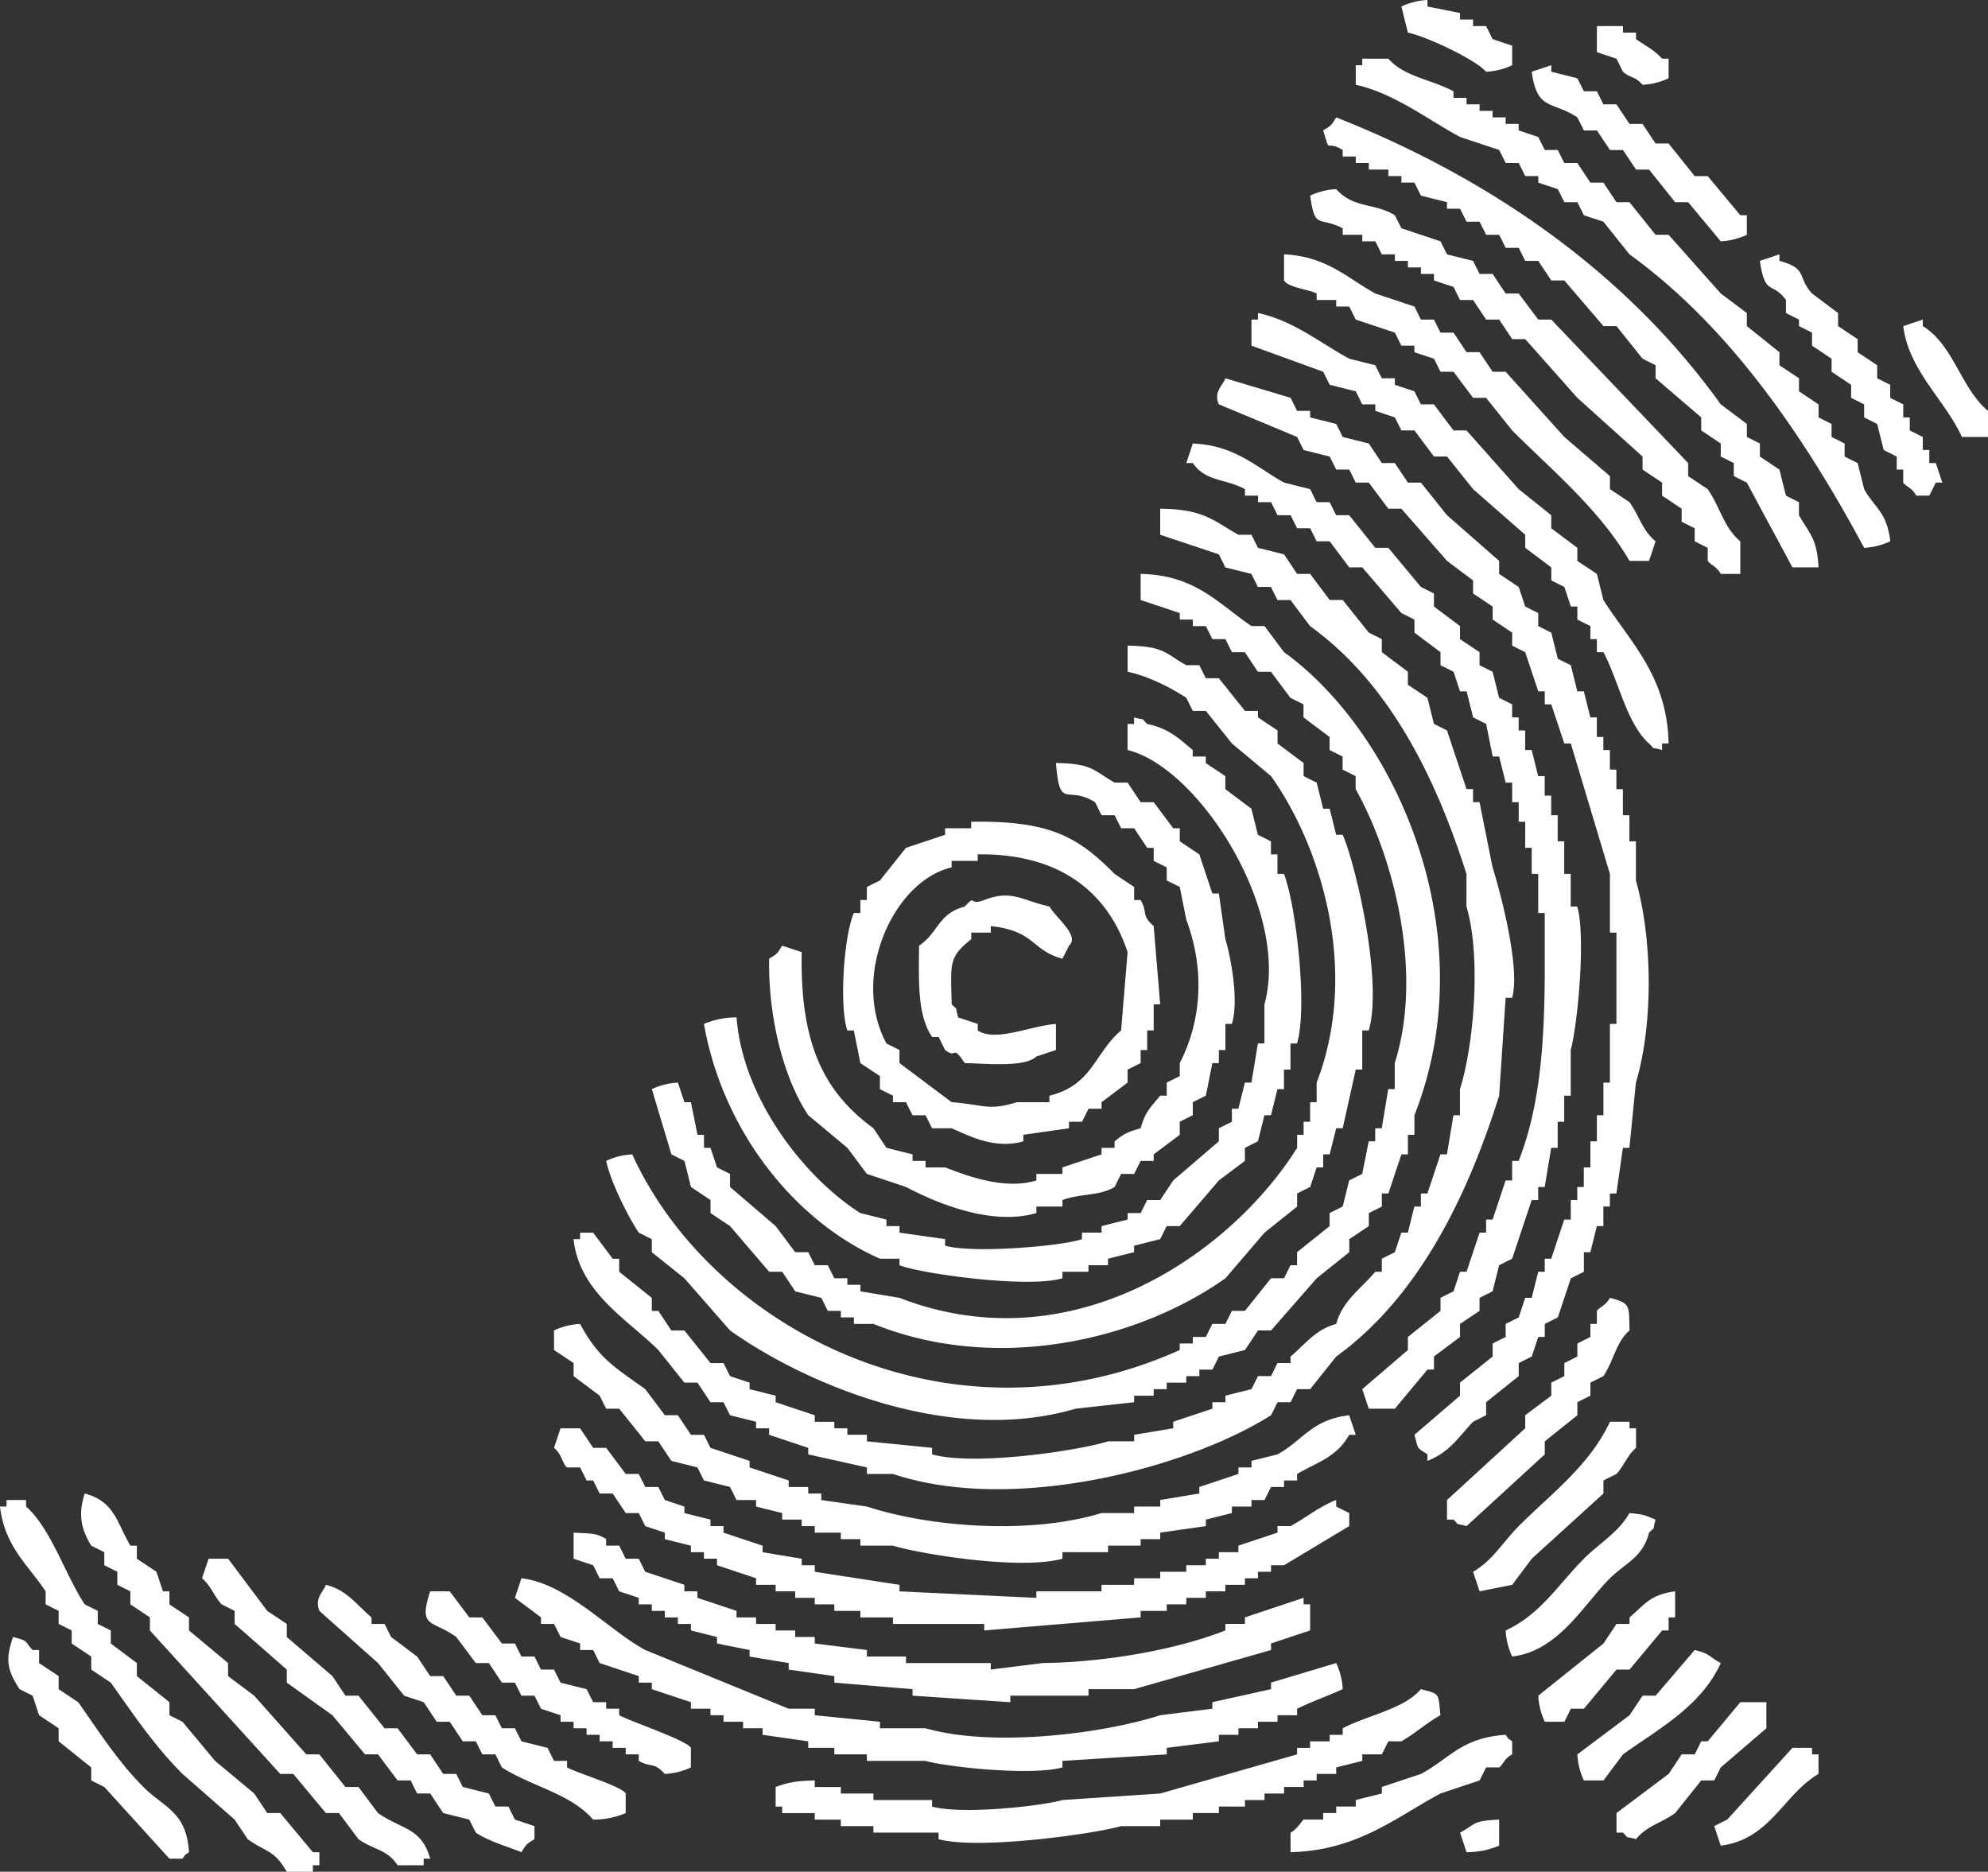 <svg xmlns="http://www.w3.org/2000/svg" width="581" height="547" viewBox="0 0 581 547">
  <rect x="0" y="0" width="581" height="547" fill="#333333" stroke="none"/>
  <defs>
    <style>
      .cls-1 {
        fill: #fff;
        fill-rule: evenodd;
      }
    </style>
  </defs>
  <path id="形状_2" data-name="形状 2" class="cls-1" d="M413.462,24.53l-1.9-7.624A20.178,20.178,0,0,1,419.177,15v1.906l9.525,1.906v1.906h3.809v1.906h3.81l1.9,3.812,5.715,1.906v5.718a20.173,20.173,0,0,1-7.62,1.906C433.242,32.413,419.141,25.746,413.462,24.53Zm55.243-1.906h7.62V24.53h3.809v1.906c2.661,1.863,5.522,3.293,7.62,5.718h1.9v5.718a20.173,20.173,0,0,1-7.62,1.906c-2.253-2.595-3.5-1.858-5.714-3.812l-1.9-3.812-5.715-1.906V22.624ZM398.223,39.777V34.059h1.9V32.153h7.62c4.718,5.326,12.39,5.976,19.049,9.53v1.906h3.81v1.906h3.809V47.4h3.81v1.906h3.81v1.906h3.81v1.906l5.715,1.906,1.905,3.812h3.809l1.905,3.812h3.81l3.81,5.718h3.81l3.81,5.718h3.81l7.619,9.53h3.81L504.9,100.767l7.62,5.717V110.3l9.525,7.624v3.812l5.714,3.812v3.811l5.715,3.812v3.812l3.81,1.906V142.7l3.81,1.906v3.812l3.81,1.906,1.9,7.623c3.046,5.52,6.678,6.624,7.619,15.248a20.178,20.178,0,0,1-7.619,1.906c-17.542-32.643-39.415-64.712-68.577-85.767l-7.62-9.53L464.9,77.9l-1.9-3.812h-3.81l-1.905-3.812-5.714-1.906V66.46h-3.81l-1.9-3.812h-3.81l-1.905-3.812L428.7,55.024C419.612,50.172,409.412,42.2,398.223,39.777Zm51.433-3.812,5.714-1.906v1.906l7.62,1.906,1.9,3.812h3.81l1.905,3.812h3.81q1.9,2.859,3.81,5.718h3.809l3.81,5.718h3.81l7.62,9.53h3.81L510.613,77.9h1.905v5.718a20.173,20.173,0,0,1-7.62,1.906l-9.524-11.436h-3.81l-7.62-9.53h-3.81l-3.809-5.718h-3.81l-3.81-5.718H464.9l-1.9-3.812C455.736,44.435,451.186,47.529,449.656,35.965Zm83.816,144.85h-7.62q-6.666-12.387-13.334-24.777l-3.81-1.906v-3.811l-3.81-1.906V144.6l-5.714-3.812v-3.812l-13.335-11.435v-3.812l-3.81-1.906-7.619-9.53h-3.81L459.18,96.955h-3.81l-3.809-5.718h-3.81l-1.9-3.812h-3.81l-1.905-3.812h-3.81L434.416,79.8h-3.809L428.7,75.99h-3.81V74.084l-7.62-1.906-1.9-3.812h-3.81V66.46h-3.809V64.554h-5.715V62.648h-3.81V60.742h-3.81V58.836c-5.286-3.241-3.463,1.713-5.715-5.718,2.5-1.542,2.244-1.342,3.81-3.812,46.2,18.263,85.388,46.23,112.39,83.86l7.62,5.718V142.7l3.81,1.906v3.812l5.715,3.811,1.9,7.624,3.809,1.906v3.812C530.613,170.673,533.059,172.2,533.472,180.815Zm-22.859,1.906H504.9c-1.265-2.289-3.05-2.671-3.809-3.812V175.1l-3.81-1.906V169.38l-3.81-1.906v-3.812l-5.715-3.812v-3.812l-5.715-3.812v-3.811L462.99,131.261l-15.239-17.153h-3.81l-3.81-5.718h-3.81q-1.905-2.858-3.81-5.718H428.7l-1.9-3.811-5.715-1.906V95.049h-3.81V93.143h-3.81V91.237h-3.81V89.331h-3.809l-1.905-3.812h-3.81V83.613h-5.715V81.707c-7.21-3.639-8.022.591-9.524-9.53a20.167,20.167,0,0,1,7.619-1.906c5.04,5.689,11.185,3.981,17.144,7.624l1.905,3.812,11.43,3.812,1.9,3.812,7.619,1.906,1.9,3.812h3.81l3.81,5.718h3.81l5.715,7.623h3.809l40,41.931v3.811q2.856,1.906,5.715,3.812c3.747,5.394,4.645,11.152,9.524,15.248v9.529ZM377.269,89.331c12.409,0.553,18.558,6.986,26.669,11.436l11.429,3.811,1.9,3.812h3.81l1.905,3.812h3.81l3.81,5.718h3.809l3.81,5.718h3.81L459.18,142.7l13.335,11.435v3.812q2.856,1.907,5.715,3.812c3.065,4.355,3.69,8.144,7.619,11.436l-1.9,5.717H478.23c-8.811-15.049-22.317-26.162-34.289-38.118l-7.62-9.53h-3.81l-5.714-7.623h-3.81l-1.905-3.812-5.715-1.906v-1.906h-3.81l-1.905-3.812-11.429-3.812-1.905-3.812h-3.81v-1.906h-5.715v-1.905c-2.416-1.222-8.392-1.783-9.524-3.812V89.331Zm139.059,1.906,5.715-1.906v1.906c8.4,2.274,5.074,4.6,9.524,9.53l7.62,5.717V110.3l5.715,3.812v3.812l5.714,3.812v3.812l3.81,1.905v3.812l3.81,1.906v3.812h1.9v3.812l3.81,1.906v3.812h1.9v3.812h1.9l1.905,5.717h-1.905l-1.9,3.812h-3.81c-1.214-2.3-3.142-2.763-3.81-3.812v-3.812h-1.9v-3.811l-3.81-1.906-1.9-7.624-3.809-1.906v-3.812L543,131.261v-3.812l-5.715-3.811v-3.812l-5.715-3.812V112.2l-3.81-1.906V108.39q-1.9-.953-3.809-1.906v-3.812C519.984,97.116,517.848,101.764,516.328,91.237ZM367.744,116.014V108.39h1.9v-1.906c10.308,2.149,18.487,8.926,26.669,13.342l7.62,1.906,1.905,3.812h3.809v1.905l5.715,1.906,1.9,3.812h3.81l5.715,7.624h3.81l15.239,17.153,9.524,7.624v3.812l7.62,5.718v3.811l5.715,3.812,1.905,7.624c7.738,12.222,18.679,22.246,19.049,41.93h-1.9v1.906c-3.828-1.093-1.648.229-3.81-1.906-6.561-5.8-8.907-18.417-13.334-26.683h-1.905V201.78h-1.9v-3.811l-3.81-1.906v-3.812h-1.905l-1.9-5.718-3.81-1.906v-3.812l-7.619-5.717v-3.812l-15.24-13.342-7.619-9.529h-3.81l-5.715-7.624h-3.81l-1.905-3.812-5.714-1.906v-1.906h-3.81l-1.9-3.812-7.62-1.906-1.905-3.811ZM583,142.7h-7.62c-4.895-10.728-15.6-19.522-17.144-32.4l5.715-1.906V110.3c9.032,5.538,11.111,18.185,19.049,24.777V142.7ZM360.125,125.544l19.049,5.717,1.905,3.812h3.81v1.906l7.619,1.906,1.905,3.812,7.62,1.906,3.81,5.718h3.809l3.81,5.717h3.81l7.62,9.53,15.239,13.341v3.812l5.715,3.812,1.9,5.718,3.81,1.906v3.812q1.9,0.953,3.809,1.906,0.952,3.811,1.9,7.623l3.81,1.906,1.905,7.624h1.9l1.905,7.624h1.9v5.717h1.905v3.812h1.9V239.9h1.905v5.718h1.9v7.623h1.905v7.624h1.9V272.3c4.862,17.135,5.114,41.944,0,59.083q-0.951,9.53-1.9,19.06h-1.905l-1.9,13.341h-1.905V367.6h-1.9v5.718h-1.905l-1.9,7.623H464.9v5.718l-3.81,1.906L457.275,400l-3.809,1.9v3.812h-1.905l-1.9,5.718-3.81,1.906v3.812l-9.525,7.624v3.811l-3.81,1.906c-4.39,4.629-6.75,8.8-13.334,11.436v-1.906c-3.274-2.147-2.581-1.206-3.81-5.718L428.7,422.868v-3.812l9.524-7.624V407.62l3.81-1.906V401.9l3.81-1.9,1.9-5.718h1.905l1.9-7.624h1.905v-3.812h1.9q1.9-5.717,3.81-11.435h1.9V365.69h1.905v-3.812h1.9V356.16H466.8v-7.623h1.9v-7.624h1.905v-9.53h1.9V314.23h1.905V287.547h-1.905V270.394q-5.715-19.057-11.43-38.119h-1.9q-1.9-5.717-3.81-11.435h-1.9v-3.812h-1.905l-3.81-11.436-3.81-1.906v-3.811l-5.715-3.812v-3.812q-2.856-1.907-5.715-3.812v-3.812l-7.619-5.718-13.335-15.247h-3.809l-5.715-7.624h-3.81l-1.905-3.812h-3.81l-1.9-3.811-7.619-1.906-1.9-3.812-22.859-9.53C356.512,129.6,359.57,127.356,360.125,125.544ZM350.6,144.6c12.388,0.536,18.589,6.965,26.669,11.435l7.62,1.906q0.951,1.907,1.9,3.812h3.81l1.9,3.812h3.81l7.62,9.53h3.81l9.524,11.435,3.81,1.906v3.812l7.62,5.718v3.811l5.714,3.812V209.4l3.81,1.906,1.9,7.624,3.81,1.906v3.812h1.905v3.811h1.9v5.718h1.905l1.9,7.624h1.905v5.718h1.9v5.717h1.9v7.624h1.905v9.53h1.9v9.529h1.905c2.623,9.2-.039,35.444-1.905,41.931V335.2h-1.9v7.624h-1.905v7.624h-1.9q-0.951,5.717-1.9,11.435h-1.905v3.812h-1.9l-5.715,17.153-3.81,1.906-1.9,7.624-3.81,1.906v3.812L428.7,401.9v3.812l-7.62,5.718v3.812h-1.9l-9.525,11.435h-7.619l-1.905-5.717,13.334-11.436v-3.812l9.525-7.623v-3.812l3.81-1.906,1.9-5.718h1.905q1.9-5.716,3.809-11.435h1.905v-3.812h1.9l3.81-11.436h1.9v-5.718h1.905c6.325-15.97,7.657-35.235,7.62-57.177V281.829h-1.905V270.394h-1.9V262.77h-1.905v-7.624h-1.9v-5.717h-1.905v-5.718h-1.9l-1.905-7.624h-1.9l-1.9-9.53-3.81-1.905q-0.951-3.811-1.9-7.624H428.7l-1.9-5.718-3.81-1.906v-3.812l-7.62-5.717v-3.812l-3.81-1.906-11.429-13.342h-3.81l-5.715-7.623h-3.81q-0.951-1.907-1.9-3.812h-3.81l-1.905-3.812h-3.81l-1.9-3.812h-3.81V159.85h-3.81v-1.906c-5.869-3.135-11.48-2.147-15.239-7.623H348.7Zm-9.525,19.059c12.678,0.171,15.17,3.28,22.859,7.624h3.81l1.9,3.812,7.62,1.9,3.81,5.718h3.81l5.714,7.624h3.81l7.62,9.53,3.81,1.905v3.812l7.619,5.718v3.812l5.715,3.812q0.952,3.811,1.9,7.623l3.81,1.906q2.858,8.577,5.715,17.154h1.9v3.812h1.9l3.81,19.059c1.917,5.9,8.258,29.231,5.715,38.118h-1.9L440.131,335.2c-9.7,30.811-24.13,59.227-47.623,76.237q-3.808,4.764-7.619,9.53h-3.81l-1.905,3.812h-3.81l-1.9,3.811c-24.525,15.5-75.435,28.868-110.485,17.154h-7.62v-1.906l-17.144-3.812v-1.906L226.78,434.3V432.4h-3.81v-1.906l-7.619-1.906-1.905-3.811h-3.81l-3.81-5.718h-3.81l-7.619-9.53c-8.826-8.816-23.161-16.83-24.764-32.4h1.905v-1.9h3.81l5.714,7.623h1.905v3.812l9.525,7.624v3.812H194.4l3.81,5.717h3.809l7.62,9.53h3.81l1.905,3.812,5.715,1.906v1.906l7.619,1.906v1.906l11.43,3.811v1.906h5.715V432.4h3.809V434.3h5.715v1.906l19.049,1.906v1.906c12.521,3.537,43.652-1.253,51.433-3.812h7.62V434.3l11.429-1.906v-1.906l11.43-3.812v-1.9h3.81v-1.906l7.619-1.906,1.9-3.812h3.81l1.9-3.812h3.81v-1.906c4.387-3.647,7.075-7.782,13.334-9.53,1.913-6.9,7.35-10.345,11.43-15.247h1.905v-3.812q1.9-.952,3.809-1.906l1.905-5.717h1.9l1.905-7.624h1.9v-3.812h1.905l3.81-11.436h1.9l1.905-11.435h1.9v-7.624c4.018-12.5,6.292-38.693,1.905-53.366v-9.529c-9.356-29.466-23.088-56.142-45.718-72.425q-2.858-3.811-5.715-7.624h-3.81l-1.9-3.812h-3.81l-1.9-3.812-7.619-1.906L358.22,177l-17.145-5.717v-7.624Zm-5.714,19.059c15.99,0.287,22.812,8.781,32.383,15.248h3.81l5.715,7.623c32.76,23.631,58.974,82.308,38.1,135.321v5.718h-1.905v5.717h-1.9q-1.9,5.718-3.809,11.436h-1.9V367.6l-3.81,1.906v3.812l-5.715,3.811v3.812l-9.525,7.624-13.334,15.247h-3.81l-3.81,5.718-7.619,1.906-1.905,3.812h-3.81v1.906H348.7v1.906H342.98v1.906h-3.81v1.906h-5.714v1.906l-17.145,1.9c-36.53,10.776-78.727-7.087-100.96-22.871l-13.335-15.247-9.524-7.624v-3.812l-3.81-1.9c-3.2-4.819-8.255-14.889-9.525-20.966a20.189,20.189,0,0,1,7.62-1.906C209.62,402.6,279.02,440.013,346.79,409.526V407.62h3.81v-1.906h3.81l1.9-3.812h3.81q0.951-1.9,1.9-3.811h3.809l7.62-9.53h3.81l1.9-3.812h1.905v-3.812l9.524-7.623V369.5l3.81-1.906,1.9-7.624,3.81-1.906,1.905-9.529h1.9v-3.812h1.905l1.9-11.436h1.9v-7.623c8.552-26.882-.636-60.89-11.429-80.049v-3.812l-3.81-1.906v-3.812l-3.81-1.906v-3.812l-7.619-5.717V220.84l-3.81-1.906-5.715-7.624h-3.81l-3.81-5.718H362.03q-0.952-1.905-1.9-3.812h-3.81l-1.9-3.811H350.6v-1.906h-3.81v-1.906l-11.429-3.812v-7.624Zm-3.81,20.965c10.7,0.177,10.9,2.2,17.144,5.718h3.81l1.905,3.812h3.81q3.808,4.764,7.619,9.53h3.81v1.906l5.715,3.811v3.812l7.62,5.718v3.812l3.809,1.906q0.952,3.811,1.9,7.623H390.6l1.9,7.624h1.905c3.7,8.382,11.82,42.669,7.62,57.178h-1.905v11.435h-1.9l-3.81,17.154h-1.905l-1.9,7.623H388.7v3.812h-1.9q-0.951,2.859-1.9,5.718l-3.81,1.906V367.6l-9.525,7.624-11.429,13.341c-25.581,18.078-66.712,27.878-102.866,13.341h-5.715V400h-3.81v-1.906h-3.809l-1.905-3.812-7.62-1.906-3.81-5.718h-3.81l-11.429-13.341-5.715-3.812V365.69l-5.715-3.812-1.905-7.624q-1.9-.952-3.809-1.906l-5.715-19.059a20.178,20.178,0,0,1,7.619-1.906l1.905,5.718h1.905l1.905,9.53h1.905v3.812h1.905l1.905,5.717,3.81,1.906v3.812l13.334,11.436,5.715,7.623h3.81l1.905,3.812h3.81q0.951,1.906,1.905,3.812h3.809v1.906h3.81v1.906l11.43,1.906c50.626,19.616,97-13.161,116.2-43.836v-3.812h1.9v-3.812h1.905V337.1h1.9v-5.718c12.313-31.81,1.92-68.071-13.334-89.578l-11.429-9.53-7.62-9.529H350.6l-1.905-3.812c-4.557-3.028-11.345-6.416-17.144-7.624v-7.624ZM217.256,312.324c1.832,24.059,20.238,47.135,36.193,57.178l7.62,1.906v1.906h3.81v1.906l13.334,1.9v1.906c7.986,2.351,34.346.145,40-1.906v-1.9h5.715v-1.906l7.62-1.906V369.5h3.81l1.905-3.812h3.809l3.81-5.718,13.335-11.435v-3.812q1.9-.954,3.81-1.906v-3.812h1.9l1.9-7.624h1.905l1.9-11.435h1.9V308.512c7.56-27.26-19.115-69.235-40-74.331v-7.624h1.905v-1.905c3.828,1.093,1.648-.229,3.81,1.905,6.408,1.365,9.17,4.168,13.334,7.624v1.906h3.81v1.906l5.715,3.812v3.812l7.619,5.717,1.9,7.624,3.81,1.906v3.812h1.9v5.718h1.905c3.5,8.945,7,39.11,3.81,49.554h-1.905v7.623h-1.9v5.718h-1.905l-1.9,7.624h-1.905l-1.9,7.624-3.81,1.906v3.811l-7.619,5.718-11.43,13.342h-3.81l-1.905,3.811-7.619,1.906v1.906l-7.62,1.906v1.906h-5.715v1.906H312.5v1.906c-10.211,3.019-41.432-1.356-47.623-3.812v-1.906h-5.715c-25.14-11.114-45.926-37.484-51.433-68.613A24.171,24.171,0,0,1,217.256,312.324ZM310.6,237.993c10.64,0.12,10.967,2.18,17.144,5.718h3.81l3.81,5.718h3.809q2.857,3.811,5.715,7.623h1.905v3.812l5.715,3.812,3.81,11.435h1.905l1.9,13.342c1.331,4.265,4.1,17.637,1.9,24.777h-1.9v7.624h-1.9v3.812h-1.905l-1.9,9.529L350.6,337.1v3.812l-3.81,1.906v3.812l-7.62,5.717v1.906h-3.809l-1.9,3.812h-3.81l-1.905,3.812c-4.341,2.65-10.022,1.888-15.239,3.812V367.6h-7.62V369.5c-13.957,4.1-31.116-3.935-38.1-7.624l-11.43-3.812-5.715-7.623-11.429-9.53c-6.964-10.41-11.721-28-11.43-45.742,2.5-1.542,2.244-1.342,3.81-3.812l5.715,1.906c-0.539,26.32,6.209,40.69,20.954,51.46l3.81,5.718,7.62,1.905v1.906H272.5v1.906h5.715c5.344,2.006,16.978,6.8,26.669,3.812v-1.906h7.62V356.16l11.429-3.812v-1.905h3.81v-1.906c2.893-2.222,3.361-2.6,7.62-3.812,1.346-4.947,2.986-6.185,5.714-9.53h1.905v-3.812l3.81-1.906v-3.811c6.474-12.624,7.3-27.524,1.9-41.931l-1.9-9.529-3.81-1.906v-3.812l-3.81-1.906V262.77h-1.9l-3.81-5.718h-3.81l-1.905-3.812h-3.81l-1.9-3.811C313.731,244.252,311.753,252.065,310.6,237.993Zm-24.764,17.153c22.653-.335,30.953,4.134,41.908,15.248l5.715,3.812v3.811h1.9c2.206,3.895.035,4.249,3.809,7.624q0.952,11.435,1.9,22.871h-1.9v7.624h-1.9v5.718h-1.905v3.812l-3.81,1.905v3.812l-7.62,5.718v1.906h-3.81l-1.9,3.812h-3.809v1.906l-13.335,1.906v1.906c-8.653,2.518-16.6-2-20.954-3.812H274.4l-1.905-3.812h-3.809l-1.905-3.812h-3.81V335.2l-3.81-1.906v-3.812l-5.715-3.811-1.905-9.53h-1.905c-2.429-7.269-.987-27.754,1.905-34.307h1.905v-3.812h1.905v-3.811l3.81-1.906,7.62-9.53,11.429-3.812v-1.906h7.62v-1.906Zm1.9,9.53v1.906h-7.62v1.906c-17.022,3.916-29.613,31.854-19.049,51.46l3.81,1.906v3.812L280.118,337.1c9.485,0.714,10.719,2.608,19.049,0h9.525V335.2c12.6-3.074,13.093-12.385,20.954-19.059l1.9-22.871C325.817,275.762,311.7,264.342,287.738,264.676ZM310.6,314.23v7.624l-5.715,1.906c-3.465,3.206-14.4,2.093-20.954,1.906-3.8-5.722-2.122-1.029-5.715-3.812l-1.905-3.812h-1.9c-4.3-6.272-3.905-16.047-3.81-26.683,5.666-3.778,5.5-9.331,13.335-11.436,3.6-3.807.957-.066,5.715-1.906,8.069-3.119,10.986.1,19.049,1.906,2.158,3.606,8.926,8.541,5.715,11.436l-1.9,3.812c-9.136-2.42-7.883-8.116-20.954-9.53v1.906h-5.715v1.906c-6.7,5.4-5.963,7.019-5.715,19.059,2.169,2.172.759,0.007,1.905,3.812l5.715,1.906v1.906C292.886,319.6,302.952,314.84,310.6,314.23Zm161.918,80.049c6.1,1.573,5.528,2.247,5.715,9.529-4.04,3.547-4.528,8.692-7.62,13.342l-3.81,1.906v3.812l-3.81,1.906v3.811l-9.524,7.624v3.812q-11.429,10.482-22.859,20.965c-3.829-1.093-1.648.229-3.81-1.906h-1.905v-5.718L447.751,432.4v-3.812l7.619-5.717v-3.812l3.81-1.906v-3.812l3.81-1.906V407.62l3.81-1.906V401.9h1.9v-3.811C469.356,397.069,471.3,396.517,472.515,394.279Zm-76.2,34.306,1.905,5.718h-1.905c-3.708,6.471-8.674,7.711-15.239,11.436v1.906h-3.81v1.906h-3.81l-1.905,3.811h-3.81v1.906H362.03v1.906l-7.62,1.906v1.906l-13.335,1.906V464.8h-5.714V466.7h-9.525v1.906H312.5v1.906c-12.337,3.445-41.67-1.4-49.528-3.812h-9.525V464.8h-5.715v-1.906h-7.619v-1.906h-3.81V459.08H230.59v-1.906l-7.62-1.906v-1.906h-5.714l-1.905-3.811-7.62-1.906-1.905-3.812-7.619-1.906-3.81-5.718h-3.81l-7.62-9.53h-3.81l-1.905-3.811-7.619-5.718v-3.812l-5.715-3.812v-5.718a20.184,20.184,0,0,1,7.62-1.906c5.449,10.141,10.124,12.644,19.049,19.06l5.715,7.623h3.809l3.81,5.718h3.81l1.905,3.812,11.43,3.812v1.906l11.429,3.812v1.906h5.715v1.905h3.81v1.906l13.334,1.906c18.9,6.147,47.952,8.19,68.577,1.906h9.525v-1.906h7.619v-1.906l11.43-1.906v-1.905l11.429-3.812v-1.906h3.81v-1.906l7.62-1.906C382.837,435.913,385.256,429.911,396.318,428.585Zm76.2,1.906h5.715V432.4h1.9v5.718c-2.514,2.106-3.5,5.229-5.714,7.624l-3.81,1.906v3.811l-20.954,19.06-5.715,7.623-9.525,1.906-1.9-5.717c5.781-3.328,8.808-8.814,13.335-13.342C455.29,451.538,466.512,443.329,472.515,430.491ZM165.823,432.4h5.715l3.81,5.718h3.809l5.715,7.624h3.81l1.905,3.812h3.81l1.905,3.811,5.714,1.906v1.906l7.62,1.906v1.906h3.81v1.906l11.429,3.812v1.906l11.43,1.906v1.906h3.81v1.906l24.764,3.811v1.906l40,1.906v-1.906h19.049v-1.906h9.525v-1.906h7.619v-1.905h7.62v-1.906h5.715v-1.906h3.81V468.61h5.714V466.7l11.43-3.812v-1.906h3.81c4.082-2.17,8.529-5.806,13.334-7.624v1.906l3.81,1.906v3.812l-19.049,11.436h-3.81v1.906h-3.81v1.905h-3.81v1.906h-5.714v1.906H354.41v1.906H348.7v1.906H342.98v1.906h-7.619v1.906l-45.718,3.812v-1.906H262.974v-1.906h-9.525v-1.906H245.83v-1.906h-5.715v-1.906H234.4v-1.906h-5.715v-1.906H222.97v-1.906l-11.429-3.811v-1.906h-3.81V468.61h-3.81V466.7L196.3,464.8v-1.906l-5.715-1.906-1.905-3.812h-3.81l-3.81-5.718h-3.81q-0.951-1.905-1.9-3.811h-1.905l-1.905-3.812h-3.81c-1.5-1.178-1.435-3.812-3.81-5.718ZM26.764,451.456c8.744,2.367,9.264,8.3,13.334,15.248H42v3.812l5.715,3.812,1.9,5.717h1.9v3.812l5.715,3.812v3.812l11.429,9.529v3.812l7.62,5.718,15.239,17.153h3.81l7.62,9.53h3.809q2.858,3.812,5.715,7.624c6.7,4.74,12.745,4.178,15.24,13.341H125.82v1.906H118.2c-3.134-4.737-6.8-4.346-11.43-7.624l-5.714-7.623h-3.81l-9.525-11.436h-3.81l-38.1-41.93v-3.812L40.1,483.857v-3.812l-3.81-1.906v-3.811l-3.81-1.906V468.61l-3.81-1.906C25.267,461.237,25.029,456.816,26.764,451.456ZM3.9,453.362H9.62v1.906c7.245,6.342,11.542,20.177,17.144,28.589l3.81,1.906v3.812l3.81,1.906v3.812L42,501.01v3.812l9.525,7.624v3.812l3.81,1.906L64.862,529.6l11.429,9.53,3.81,5.718h3.81l9.525,11.435h1.9v3.812h-1.9V562h-7.62c-3.8-6.566-5.951-5.563-11.43-9.53l-3.81-5.717L55.338,533.411c-8.117-8.123-14.167-17.109-20.954-26.683l-5.715-3.812v-3.811l-5.715-3.812v-3.812l-3.81-1.906v-3.812l-3.81-1.906v-3.812C10.266,472.379,3.345,466.956,2,455.268H3.9v-1.906Zm474.325,3.812c4.519,0.384,4.711.79,7.619,1.906-1.092,3.831.229,1.649-1.9,3.812-1.858,7.345-6.95,8.855-11.429,13.341-7.826,7.838-15.036,21.244-28.574,22.872a20.209,20.209,0,0,1-1.9-7.624c10.19-4.658,15.467-13.568,22.859-20.965C469.421,465.986,474.9,462.958,478.23,457.174Zm-308.6,5.718c4.8,0.29,6.75.04,9.524,1.906V466.7h3.81l1.905,3.812h3.81l1.905,3.812,11.429,3.811v1.906h3.81v1.906l11.43,3.812v1.906h5.714v1.906h5.715v1.906H234.4v1.906h5.715v1.906l15.239,1.906v1.906h11.43v1.9h24.764v1.906l15.239-1.906c18.553-.24,39.25-3.976,53.338-9.529v-1.906h5.714v-1.906l17.145-5.718v1.906h1.905v7.624l-11.43,3.812V497.2l-40,11.435H320.121v1.906H297.262v1.906l-28.573-1.906v-1.906l-22.859-1.906v-1.906L232.5,502.916V501.01l-11.429-1.9V497.2l-9.525-1.906v-1.906l-7.62-1.906v-1.906h-3.81v-1.906H196.3v-1.906h-3.81v-1.906h-3.81v-1.906l-5.715-1.906-1.905-3.812h-3.81q-0.951-1.9-1.9-3.811l-5.715-1.906v-7.624ZM62.957,470.516h5.715L80.1,485.763l5.715,3.812v3.812l13.334,11.435,3.81,5.718h3.809q3.81,4.764,7.62,9.53h3.81l5.715,7.623h3.81q1.9,2.859,3.809,5.718h3.81l1.905,3.812,7.62,1.906,1.905,3.812h3.81l1.905,3.812,5.714,1.906v3.811c-2.5,1.543-2.243,1.343-3.81,3.812-4.467-1.812-9.29-3.068-13.334-5.718l-1.905-3.811-7.62-1.906q-1.9-2.859-3.809-5.718h-3.81l-1.905-3.812H118.2l-5.715-7.624h-3.81l-9.524-11.435-13.334-9.53v-3.812L70.577,489.575v-3.812l-3.81-1.906c-2.209-2.4-3.189-5.528-5.715-7.624Zm91.436,5.717c13.247,1.471,25.57,15.269,36.194,20.966L232.5,514.352h7.62v1.906l19.049,1.906v1.906H272.5c20.084,5.737,52.409,1.439,68.577-3.812l15.24-1.906v-1.906l17.144-3.812v-1.906l19.049-5.718a20.19,20.19,0,0,1,1.905,7.624c-4.485,2.072-8.423,3.342-13.334,5.718v1.906h-5.715v1.906h-5.715v1.906h-5.715v1.906H358.22v1.906l-15.24,1.905v1.906L312.5,529.6v1.906c-9.1,2.528-33.639-.105-40-1.906H255.354v-1.906H245.83v-1.906h-7.62v-1.905l-13.335-1.906V520.07h-5.714v-1.906h-5.715v-1.906h-3.81v-1.906h-5.715v-1.906l-11.429-3.812v-1.906h-3.81v-1.906l-11.43-3.812q-0.951-1.9-1.9-3.811h-3.81v-1.906l-5.715-1.906-1.905-3.812h-3.81v-1.906l-7.619-5.718Q153.44,479.092,154.393,476.233Zm-57.147,1.906c6.222,1.549,9.05,5.946,13.334,9.53v1.906h3.81l1.905,3.812q3.81,2.857,7.62,5.718l3.81,5.717h3.809l3.81,5.718h3.81l3.81,5.718h3.81l1.905,3.812h3.81q0.951,1.9,1.9,3.812l7.62,1.905,1.905,3.812h3.81v1.906c3.049,1.685,15.967,5.52,17.144,7.624v5.718a24.187,24.187,0,0,1-9.524,1.906c-6.706-7.674-17.8-9.578-26.669-15.248l-1.905-3.812h-3.81l-1.905-3.811h-3.81l-3.81-5.718H129.63q-1.9-2.859-3.81-5.718l-5.715-1.906-7.62-9.53L95.341,485.763C93.841,481.956,96.594,480.151,97.246,478.139Zm30.479,1.906h5.714l5.715,7.624h3.81l5.715,7.624h3.81q0.951,1.9,1.9,3.812h3.81l1.905,3.811h3.81l1.905,3.812,7.62,1.906,1.905,3.812h3.809v1.906h3.81v1.906c3.532,1.9,19.7,7.3,20.954,9.529v5.718a20.159,20.159,0,0,1-7.619,1.906c-3.432-3.7-3.616-1.619-7.62-3.812v-1.906h-3.81v-1.906h-3.81v-1.905h-3.81v-1.906h-3.809V520.07h-3.81v-1.906h-3.81v-1.906l-5.715-1.906L158.2,510.54h-3.81q-0.951-1.905-1.9-3.812h-3.81l-3.81-5.718h-3.81l-5.715-7.623C128.375,488.3,124.127,491.007,127.725,480.045Zm363.839,0v7.624h-1.905v3.812h-1.9l-9.524,11.435h-3.81L464.9,514.352h-3.81l-1.9,3.812h-5.714a20.185,20.185,0,0,1-1.905-7.624l19.049-15.247,3.81-5.718h3.81v-1.906C482.71,483.923,484.057,481.077,491.564,480.045ZM5.81,493.387c4.755,1.289,3.1.994,5.715,3.812h1.9v3.811l5.715,3.812v3.812l5.715,3.812c6.229,8.81,11.591,17.3,19.049,24.777,6.074,6.085,12.6,7.178,13.334,19.059-2.161,1.609-.277-0.241-1.9,1.906h-3.81L32.479,537.223l-3.81-1.906v-3.812l-9.525-7.623V520.07l-5.715-3.812-1.9-5.718-3.81-1.906C3.96,502.868,3.59,499.888,5.81,493.387ZM497.279,497.2c4.655,1.093,4.2,2,7.619,3.811-5.687,12.535-17.881,19.052-28.573,26.683l-5.715,7.624H464.9a20.2,20.2,0,0,1-1.9-7.624l15.24-11.435q1.9-2.859,3.809-5.718h3.81Q491.564,503.87,497.279,497.2Zm-80.007,11.435c5.7,1.48,5.011,1.174,5.715,7.624-3.817,2.057-7.762,5.567-11.43,7.624h-3.809l-1.9,3.811h-5.715V529.6l-7.62,1.906v1.906h-5.715v1.906h-3.809v1.906h-5.715v1.906h-5.715v1.906h-5.715v1.906H358.22v1.906H350.6v1.906h-9.525v1.906H329.646c-7.977,2.311-41.9,7.01-53.338,3.811v-1.906H257.259v-1.9h-9.525v-1.906h-7.619v-1.906H230.59v-1.906h-1.905v-5.718c3.275-1.238,5.982-1.815,11.43-1.906v1.906h7.619v1.906h9.525v1.906H274.4v1.906c8.847,2.436,32.006-.162,38.1-1.906l28.573-1.906,40-11.436v-1.906h3.81v-1.905H390.6v-1.906h3.81V520.07C401.675,516.23,412.293,514.49,417.272,508.634Zm100.961,3.812v7.624L504.9,531.505l-1.905,3.812h-3.809l-7.62,9.53c-4.285,3.09-8.205,3.652-11.43,7.623-3.828-1.093-1.648.229-3.809-1.906h-1.9v-5.717l15.239-11.436,3.81-5.718h3.81l1.905-3.811h1.9l9.524-11.436h7.62ZM379.174,556.282v-5.718c1.951-.988,3.364-3.572,3.81-3.811H388.7v-1.906h3.81v-1.906h5.715v-1.906l7.62-1.906v-1.906l11.429-3.812c8.6-4.615,11.754-10.527,24.764-11.435,1.608,2.162-.241.277,1.9,1.906v3.811c-2.391,1.266-2.626,3.026-3.81,3.812h-3.81l-1.905,3.812-11.429,3.812C409.88,546.14,398.791,555.766,379.174,556.282Zm146.678-30.5h5.715v1.906h1.9v5.718c-10.342,6.1-14.057,19.115-28.574,20.965l-1.905-5.717,3.81-1.906Zm-85.721,20.966v7.623a24.169,24.169,0,0,1-9.524,1.906l-1.905-5.718C433.678,547.93,431.927,547.193,440.131,546.753Z" transform="translate(-2 -15)"/>
</svg>
